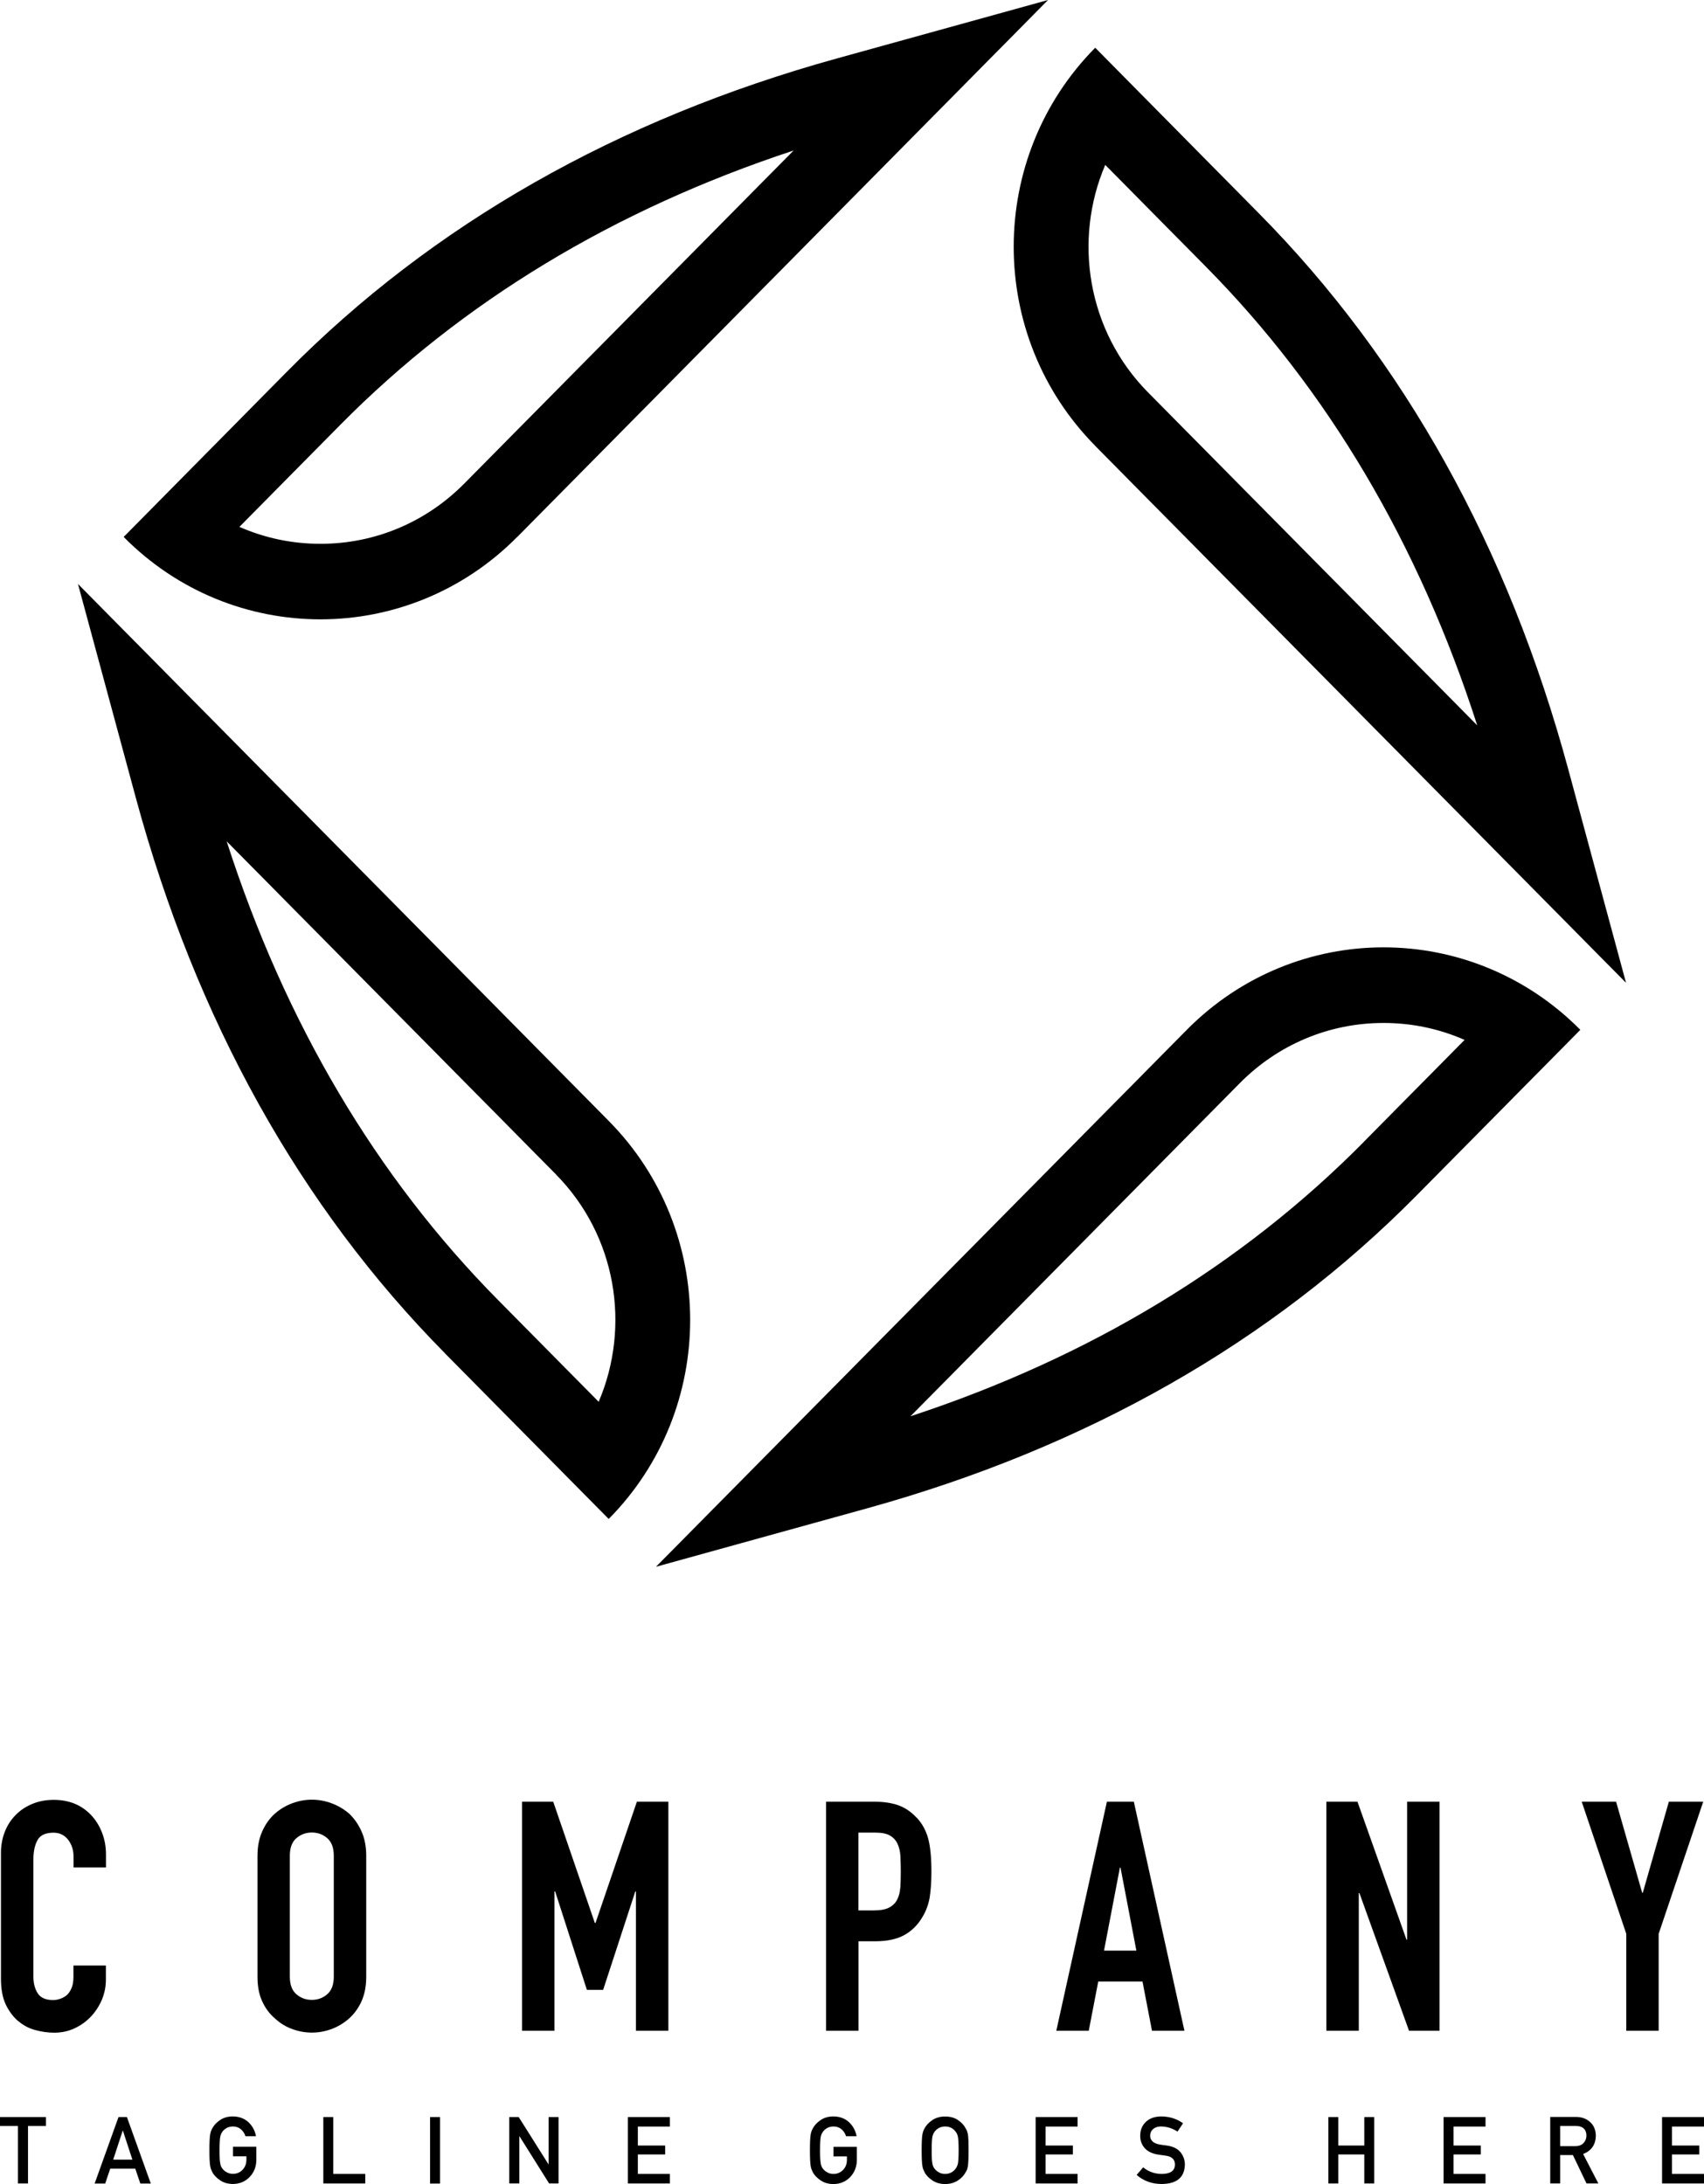 <svg width="78" height="100" viewBox="0 0 78 100"  xmlns="http://www.w3.org/2000/svg">
<g id="_&#208;&#160;&#194;&#160;&#208;&#160;&#194;&#181;&#208;&#160;&#194;&#182;&#208;&#160;&#209;&#145;&#208;&#160;&#209;&#152;_&#208;&#160;&#209;&#145;&#208;&#160;&#194;&#183;&#208;&#160;&#209;&#149;&#208;&#160;&#194;&#187;&#208;&#161;&#208;&#143;&#208;&#161;&#226;&#128;&#160;&#208;&#160;&#209;&#145;&#208;&#160;&#209;&#145;" clip-path="url(#clip0_51_1389)">
<path id="Vector" d="M23.679 24.584L47.973 0L38.315 2.674C28.266 5.457 19.798 10.276 13.151 17.002L5.661 24.584C8.148 27.101 11.406 28.357 14.668 28.357C17.93 28.357 21.188 27.096 23.675 24.584H23.679ZM15.574 19.454C21.152 13.811 28.122 9.594 36.327 6.891L21.256 22.136C19.495 23.917 17.159 24.899 14.668 24.899C13.37 24.899 12.113 24.632 10.959 24.123L15.574 19.454Z"/>
<path id="Vector_2" d="M20.373 61.969L27.863 69.547C30.351 67.03 31.592 63.734 31.592 60.434C31.592 57.134 30.351 53.837 27.863 51.321L3.569 26.737L6.212 36.508C8.963 46.675 13.726 55.243 20.377 61.969H20.373ZM25.444 53.769C28.223 56.58 28.877 60.737 27.404 64.182L22.793 59.517C17.215 53.874 13.047 46.821 10.376 38.52L25.444 53.765V53.769Z"/>
<path id="Vector_3" d="M63.332 43.375C60.074 43.375 56.812 44.636 54.325 47.152L30.027 71.736L39.684 69.062C49.733 66.279 58.201 61.46 64.849 54.73L72.339 47.152C71.097 45.896 69.66 44.951 68.123 44.321C66.59 43.69 64.961 43.375 63.328 43.375H63.332ZM62.429 52.282C56.852 57.925 49.881 62.147 41.677 64.845L56.744 49.6C58.505 47.819 60.844 46.837 63.332 46.837C64.629 46.837 65.887 47.104 67.041 47.613L62.425 52.282H62.429Z"/>
<path id="Vector_4" d="M50.133 20.415L74.431 44.999L71.788 35.228C69.037 25.061 64.274 16.493 57.623 9.767L50.133 2.185C45.158 7.218 45.158 15.378 50.133 20.411V20.415ZM50.592 7.55L55.203 12.215C60.781 17.858 64.949 24.911 67.62 33.212L52.552 17.967C49.773 15.156 49.119 10.995 50.592 7.55Z"/>
<path id="Vector_5" d="M0.838 92.539C1.07 92.737 1.333 92.874 1.625 92.951C1.916 93.028 2.204 93.068 2.483 93.068C2.815 93.068 3.122 93.004 3.41 92.87C3.697 92.737 3.945 92.559 4.16 92.333C4.372 92.107 4.539 91.849 4.663 91.562C4.783 91.271 4.847 90.964 4.847 90.641V89.994H3.362V90.511C3.362 90.717 3.334 90.891 3.274 91.028C3.214 91.166 3.142 91.275 3.054 91.352C2.958 91.428 2.855 91.485 2.743 91.521C2.631 91.558 2.527 91.574 2.431 91.574C2.092 91.574 1.857 91.469 1.725 91.263C1.593 91.057 1.529 90.802 1.529 90.495V85.135C1.529 84.779 1.589 84.489 1.713 84.258C1.833 84.028 2.08 83.911 2.447 83.911C2.731 83.911 2.95 84.02 3.118 84.234C3.282 84.448 3.366 84.707 3.366 85.002V85.502H4.851V84.913C4.851 84.549 4.791 84.214 4.667 83.903C4.547 83.592 4.38 83.325 4.164 83.099C3.729 82.639 3.158 82.408 2.459 82.408C2.1 82.408 1.773 82.469 1.477 82.594C1.182 82.715 0.926 82.885 0.715 83.103C0.499 83.321 0.335 83.576 0.22 83.871C0.104 84.165 0.044 84.485 0.044 84.828V90.6C0.044 91.081 0.12 91.477 0.268 91.788C0.419 92.099 0.611 92.349 0.842 92.547L0.838 92.539Z"/>
<path id="Vector_6" d="M16.764 84.965C16.764 84.545 16.692 84.169 16.545 83.846C16.401 83.523 16.209 83.253 15.978 83.034C15.734 82.828 15.467 82.671 15.171 82.562C14.876 82.453 14.576 82.4 14.277 82.4C13.977 82.4 13.678 82.453 13.383 82.562C13.087 82.671 12.824 82.828 12.588 83.034C12.345 83.249 12.153 83.519 12.005 83.846C11.861 84.169 11.786 84.545 11.786 84.965V90.503C11.786 90.944 11.857 91.323 12.005 91.638C12.149 91.954 12.345 92.212 12.588 92.418C12.82 92.636 13.087 92.798 13.383 92.903C13.678 93.012 13.977 93.064 14.277 93.064C14.576 93.064 14.876 93.012 15.171 92.903C15.467 92.794 15.738 92.632 15.978 92.418C16.209 92.212 16.401 91.954 16.545 91.638C16.688 91.323 16.764 90.948 16.764 90.503V84.965ZM15.279 90.503C15.279 90.867 15.179 91.133 14.98 91.307C14.78 91.481 14.544 91.566 14.273 91.566C14.001 91.566 13.766 91.481 13.566 91.307C13.367 91.138 13.267 90.867 13.267 90.503V84.965C13.267 84.602 13.367 84.335 13.566 84.162C13.766 83.992 14.001 83.903 14.273 83.903C14.544 83.903 14.78 83.988 14.98 84.162C15.179 84.335 15.279 84.602 15.279 84.965V90.503Z"/>
<path id="Vector_7" d="M27.26 88.043H27.228L25.324 82.493H23.895V92.98H25.38V86.601H25.412L26.865 91.109H27.608L29.081 86.601H29.109V92.98H30.594V82.493H29.153L27.26 88.043Z"/>
<path id="Vector_8" d="M41.96 83.228C41.709 82.954 41.425 82.764 41.118 82.655C40.806 82.546 40.447 82.493 40.04 82.493H37.812V92.98H39.297V88.883H40.056C40.611 88.883 41.054 88.787 41.397 88.597C41.737 88.407 42.008 88.136 42.212 87.793C42.387 87.51 42.499 87.203 42.555 86.88C42.607 86.557 42.635 86.157 42.635 85.688C42.635 85.058 42.587 84.561 42.491 84.194C42.395 83.826 42.22 83.503 41.968 83.228H41.96ZM41.21 86.424C41.194 86.638 41.15 86.819 41.07 86.969C40.994 87.126 40.87 87.248 40.706 87.336C40.543 87.425 40.307 87.47 40.008 87.47H39.293V83.907H40.064C40.355 83.907 40.579 83.951 40.734 84.04C40.89 84.129 41.006 84.254 41.086 84.424C41.162 84.59 41.206 84.784 41.218 85.006C41.225 85.228 41.233 85.458 41.233 85.704C41.233 85.971 41.225 86.209 41.214 86.428L41.21 86.424Z"/>
<path id="Vector_9" d="M50.668 82.493L48.352 92.98H49.837L50.272 90.725H52.297L52.732 92.98H54.217L51.901 82.493H50.664H50.668ZM50.536 89.312L51.263 85.511H51.291L52.017 89.312H50.532H50.536Z"/>
<path id="Vector_10" d="M65.895 92.98V82.493H64.41V88.811H64.382L62.138 82.493H60.713V92.98H62.198V86.674H62.226L64.498 92.98H65.895Z"/>
<path id="Vector_11" d="M72.403 82.493L74.443 88.544V92.98H75.924V88.544L77.964 82.493H76.391L75.198 86.662H75.17L73.976 82.493H72.403Z"/>
<path id="Vector_12" d="M0.822 99.972H1.282V97.338H2.104V96.93H0V97.338H0.822V99.972Z"/>
<path id="Vector_13" d="M6.192 99.293L6.424 99.976H6.903L5.809 96.93H5.425L4.332 99.976H4.815L5.046 99.293H6.188H6.192ZM5.617 97.552H5.625L6.06 98.881H5.182L5.617 97.552Z"/>
<path id="Vector_14" d="M10.193 97.584C10.241 97.52 10.305 97.471 10.384 97.427C10.46 97.386 10.552 97.366 10.66 97.362C10.808 97.362 10.931 97.407 11.031 97.492C11.127 97.576 11.195 97.681 11.235 97.807H11.718C11.67 97.552 11.554 97.338 11.371 97.164C11.187 96.995 10.951 96.906 10.66 96.902C10.424 96.902 10.225 96.962 10.069 97.071C9.909 97.18 9.79 97.306 9.718 97.447C9.674 97.52 9.638 97.617 9.618 97.738C9.598 97.859 9.586 98.093 9.586 98.449C9.586 98.804 9.598 99.031 9.618 99.156C9.63 99.22 9.642 99.277 9.658 99.317C9.674 99.358 9.694 99.402 9.718 99.451C9.79 99.592 9.909 99.713 10.069 99.822C10.229 99.935 10.424 99.992 10.66 99.996C10.967 99.992 11.223 99.887 11.422 99.681C11.622 99.475 11.726 99.22 11.734 98.913V98.291H10.664V98.728H11.279V98.885C11.279 99.075 11.215 99.228 11.103 99.346C10.987 99.467 10.84 99.531 10.664 99.531C10.556 99.531 10.464 99.507 10.388 99.463C10.309 99.422 10.245 99.374 10.197 99.309C10.137 99.245 10.097 99.16 10.081 99.051C10.057 98.946 10.049 98.744 10.049 98.445C10.049 98.146 10.061 97.94 10.081 97.835C10.101 97.73 10.141 97.649 10.197 97.58L10.193 97.584Z"/>
<path id="Vector_15" d="M14.8 96.93V99.972H16.72V99.535H15.255V96.93H14.8Z"/>
<path id="Vector_16" d="M20.142 96.93H19.686V99.976H20.142V96.93Z"/>
<path id="Vector_17" d="M23.311 96.93V99.972H23.771V97.811H23.779L25.136 99.972H25.567V96.93H25.112V99.091H25.104L23.743 96.93H23.311Z"/>
<path id="Vector_18" d="M30.662 97.366V96.93H28.742V99.972H30.662V99.535H29.197V98.643H30.447V98.235H29.197V97.366H30.662Z"/>
<path id="Vector_19" d="M37.206 97.451C37.162 97.524 37.126 97.621 37.106 97.742C37.086 97.863 37.074 98.097 37.074 98.453C37.074 98.808 37.086 99.034 37.106 99.16C37.118 99.224 37.13 99.281 37.146 99.321C37.162 99.362 37.181 99.406 37.206 99.455C37.277 99.596 37.397 99.717 37.557 99.826C37.717 99.939 37.912 99.996 38.148 100C38.455 99.996 38.711 99.891 38.91 99.685C39.11 99.479 39.214 99.224 39.222 98.917V98.295H38.152V98.732H38.767V98.889C38.767 99.079 38.707 99.233 38.591 99.35C38.475 99.471 38.327 99.535 38.152 99.535C38.044 99.535 37.952 99.511 37.876 99.467C37.796 99.426 37.736 99.378 37.685 99.313C37.625 99.249 37.585 99.164 37.569 99.055C37.549 98.95 37.537 98.748 37.537 98.449C37.537 98.15 37.549 97.944 37.569 97.839C37.589 97.734 37.629 97.653 37.685 97.584C37.733 97.52 37.796 97.471 37.876 97.427C37.952 97.386 38.044 97.366 38.152 97.362C38.299 97.362 38.423 97.407 38.523 97.492C38.619 97.576 38.687 97.681 38.727 97.807H39.21C39.162 97.552 39.046 97.338 38.862 97.164C38.679 96.995 38.443 96.906 38.152 96.902C37.916 96.902 37.717 96.962 37.561 97.071C37.401 97.18 37.281 97.306 37.209 97.447L37.206 97.451Z"/>
<path id="Vector_20" d="M42.32 97.451C42.276 97.524 42.24 97.621 42.22 97.742C42.2 97.863 42.188 98.097 42.188 98.453C42.188 98.808 42.2 99.034 42.22 99.16C42.232 99.224 42.244 99.281 42.26 99.321C42.276 99.362 42.296 99.406 42.32 99.455C42.392 99.596 42.511 99.717 42.671 99.826C42.831 99.939 43.026 99.996 43.262 100C43.502 99.996 43.701 99.935 43.861 99.826C44.02 99.717 44.132 99.596 44.204 99.455C44.256 99.382 44.292 99.281 44.308 99.16C44.324 99.039 44.336 98.8 44.336 98.453C44.336 98.106 44.328 97.863 44.308 97.742C44.288 97.621 44.252 97.524 44.204 97.451C44.132 97.31 44.02 97.184 43.861 97.075C43.701 96.962 43.502 96.906 43.262 96.906C43.026 96.906 42.827 96.966 42.671 97.075C42.511 97.184 42.392 97.31 42.32 97.451ZM42.679 97.839C42.699 97.734 42.739 97.653 42.795 97.584C42.843 97.52 42.907 97.471 42.986 97.427C43.062 97.386 43.154 97.366 43.262 97.362C43.37 97.362 43.466 97.386 43.545 97.427C43.621 97.467 43.681 97.52 43.729 97.584C43.789 97.649 43.829 97.734 43.849 97.839C43.869 97.948 43.881 98.15 43.881 98.449C43.881 98.748 43.869 98.95 43.849 99.055C43.825 99.16 43.785 99.245 43.729 99.313C43.685 99.374 43.621 99.426 43.545 99.467C43.466 99.511 43.37 99.535 43.262 99.535C43.154 99.535 43.062 99.511 42.986 99.467C42.907 99.426 42.847 99.378 42.795 99.313C42.735 99.249 42.695 99.164 42.679 99.055C42.655 98.95 42.647 98.748 42.647 98.449C42.647 98.15 42.659 97.944 42.679 97.839Z"/>
<path id="Vector_21" d="M47.406 99.972H49.327V99.535H47.861V98.643H49.111V98.235H47.861V97.366H49.327V96.93H47.406V99.972Z"/>
<path id="Vector_22" d="M53.183 99.535C52.852 99.535 52.568 99.43 52.329 99.233L52.029 99.58C52.349 99.859 52.732 99.996 53.179 99.996C53.87 99.988 54.221 99.693 54.237 99.111C54.237 98.897 54.169 98.707 54.038 98.542C53.902 98.376 53.694 98.275 53.411 98.235C53.267 98.219 53.155 98.202 53.071 98.186C52.924 98.158 52.816 98.109 52.748 98.037C52.68 97.964 52.648 97.887 52.648 97.799C52.648 97.653 52.7 97.544 52.8 97.467C52.892 97.394 53.011 97.362 53.151 97.362C53.423 97.366 53.67 97.447 53.898 97.597L54.153 97.217C53.878 97.015 53.55 96.91 53.175 96.902C52.864 96.902 52.624 96.987 52.456 97.148C52.281 97.31 52.193 97.524 52.193 97.79C52.193 98.013 52.261 98.198 52.401 98.356C52.536 98.505 52.732 98.602 52.992 98.647C53.135 98.667 53.267 98.687 53.391 98.703C53.654 98.748 53.786 98.885 53.782 99.111C53.778 99.39 53.578 99.531 53.187 99.535H53.183Z"/>
<path id="Vector_23" d="M62.905 99.972V96.93H62.45V98.235H61.26V96.93H60.805V99.972H61.26V98.643H62.45V99.972H62.905Z"/>
<path id="Vector_24" d="M67.999 97.366V96.93H66.079V99.972H67.999V99.535H66.534V98.643H67.783V98.235H66.534V97.366H67.999Z"/>
<path id="Vector_25" d="M73.049 97.778C73.041 97.496 72.942 97.281 72.75 97.128C72.59 96.995 72.387 96.926 72.135 96.926H70.961V99.972H71.417V98.671H71.999L72.622 99.972H73.165L72.467 98.623C72.85 98.473 73.041 98.194 73.049 97.778ZM72.49 98.114C72.407 98.211 72.279 98.263 72.107 98.263H71.417V97.338H72.131C72.275 97.338 72.387 97.37 72.467 97.431C72.562 97.504 72.614 97.617 72.618 97.774C72.618 97.908 72.578 98.017 72.495 98.11L72.49 98.114Z"/>
<path id="Vector_26" d="M78 97.366V96.93H76.08V99.972H78V99.535H76.535V98.643H77.784V98.235H76.535V97.366H78Z"/>
</g>
<defs>
<clipPath id="clip0_51_1389">
<rect width="78" height="100"/>
</clipPath>
</defs>
</svg>
